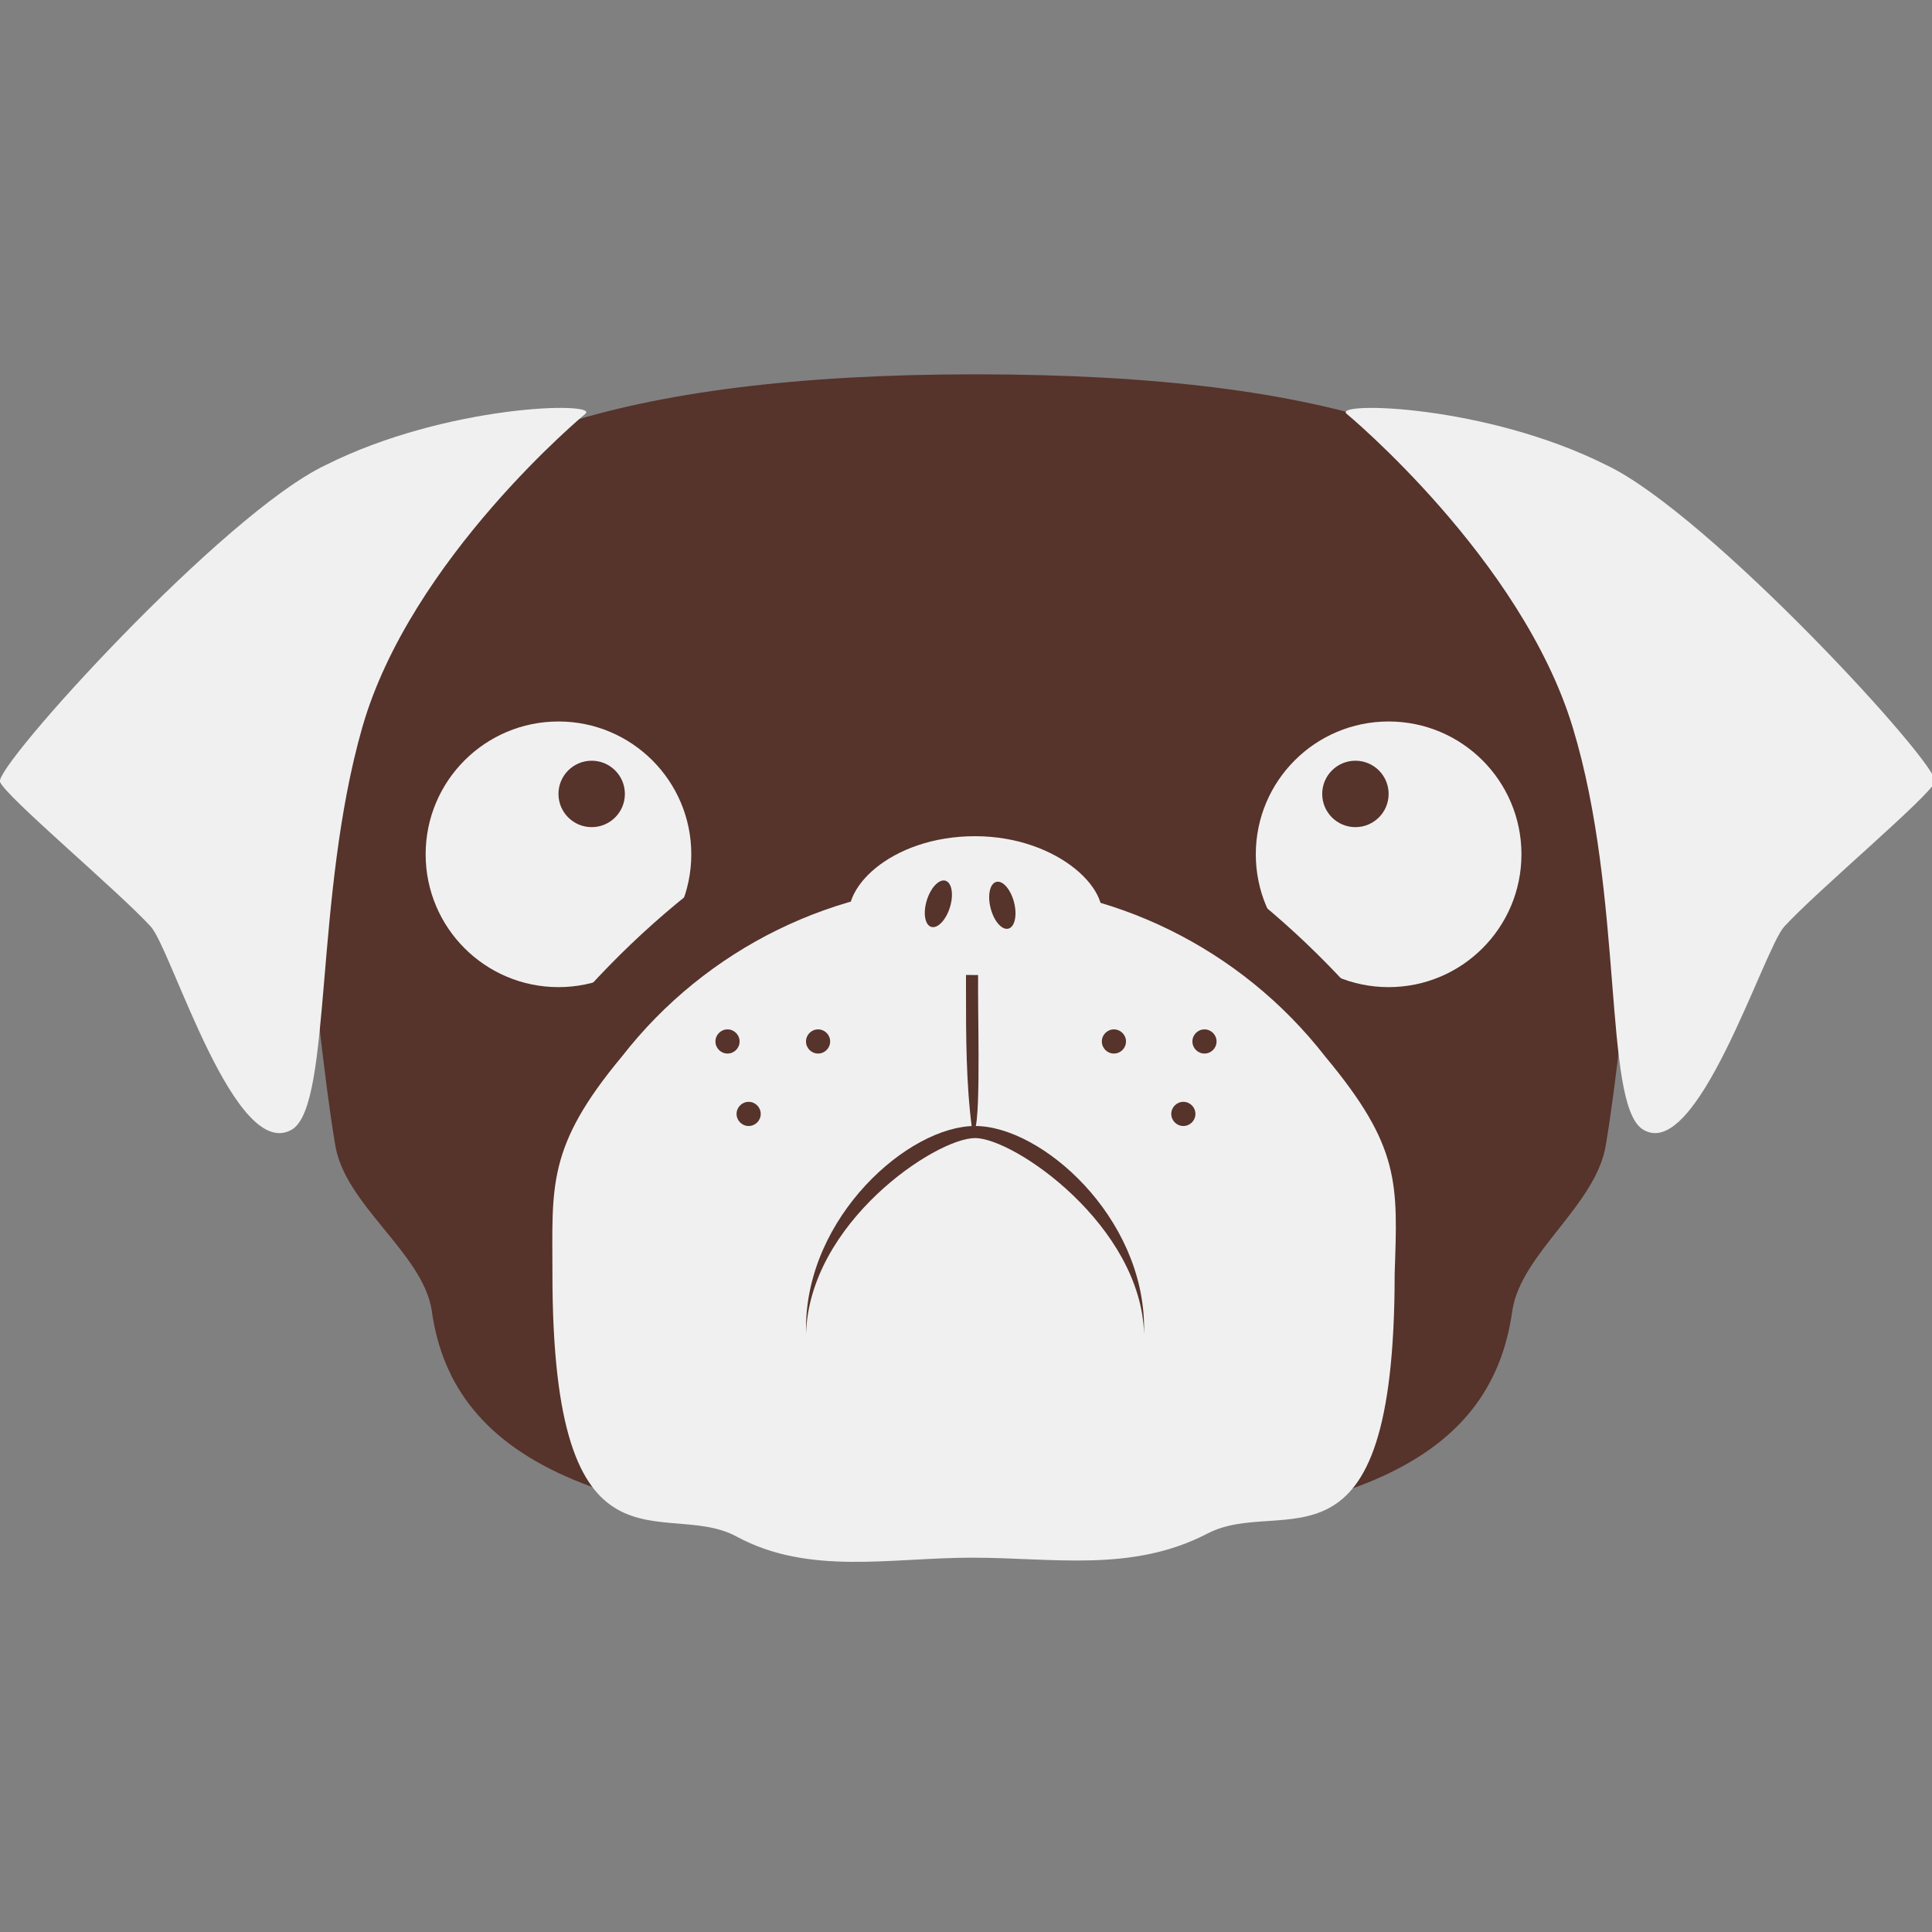 <?xml version="1.0" encoding="utf-8"?>
<!-- Generator: Adobe Illustrator 22.1.0, SVG Export Plug-In . SVG Version: 6.00 Build 0)  -->
<svg version="1.1" id="Layer_1" xmlns="http://www.w3.org/2000/svg" xmlns:xlink="http://www.w3.org/1999/xlink" x="0px" y="0px"
	 viewBox="0 0 64 64" style="enable-background:new 0 0 64 64;" xml:space="preserve">
<rect x="0" y="0" width="64" height="64" fill="#808080" stroke="none"/>
<style type="text/css">
	.st0{fill:#56332b;}
	.st1{fill:#f0f0f0;}
</style>
<path class="st0" d="M53.6,24.7c-0.1-2.2,0.1-4.1-0.8-5.8c-2.4-4.1-8.4-6.5-20.5-6.5v0.1l0,0v-0.1c-11.8,0-18.3,2.4-20.6,6.5
	c-1,1.7-0.8,3.6-1,5.8c-0.1,1.7-0.9,3.6-0.6,5.6c0.4,2.6,0.6,5.2,1,7.6c0.3,2,2.9,3.6,3.2,5.5c0.7,5.1,5.8,7.4,18,7.4l0,0l0,0l0,0
	c12.3,0,17.1-2.3,17.8-7.4c0.3-1.9,2.8-3.5,3.1-5.5c0.4-2.4,0.6-5,1-7.6C54.5,28.3,53.7,26.4,53.6,24.7z"/>
<circle class="st1" cx="46" cy="28.3" r="4.4"/>
<circle class="st0" cx="44.9" cy="26.3" r="1.1"/>
<path class="st0" d="M39.3,28.1c2.3,1.5,4.3,3.3,6.1,5.4c2.2,2.7,2.1,3.2,2.1,3.2L46,37.3c0,0-2.2-4.1-4.9-5.7
	C38.4,30,38,28.7,38,28.7L39.3,28.1z"/>
<path class="st1" d="M43.9,35c-2.8-3.6-7.1-5.7-11.6-5.7h-0.1c-4.5,0-8.8,2.1-11.6,5.7c-2.5,3-2.3,4.3-2.3,7.2c0,10.5,3.7,7.4,6.1,8.7
	s5.1,0.7,7.8,0.7h0c2.7,0,5.3,0.5,7.8-0.8s6.2,1.9,6.2-8.6C46.3,39.2,46.4,38,43.9,35z"/>
<path class="st0" d="M32.4,31.8c0-0.2,1.7-0.2,2.6-0.9c0,0-1.9,0.6-2.3,0.4s-0.5-0.8-0.5-0.8s-0.1,0.6-0.5,0.8
	c-0.8,0-1.7-0.1-2.5-0.4c1,0.2,1.9,0.5,2.8,0.9c0,0.2,0,0.6,0,1c0,1.5,0,3.1,0.2,4.6c0.3,0.5,0.2-3.3,0.2-4.6
	C32.4,32.5,32.4,32.1,32.4,31.8z"/>
<path class="st0" d="M32.3,37.7c1.3,0,5.5,2.9,5.6,6.5c0-0.1,0-0.1,0-0.2c0-3.7-3.4-6.7-5.6-6.7s-5.6,3-5.6,6.7c0,0.1,0,0.1,0,0.2
	C26.8,40.5,31,37.7,32.3,37.7z"/>
<circle class="st1" cx="18.5" cy="28.3" r="4.4"/>
<circle class="st0" cx="19.6" cy="26.3" r="1.1"/>
<path class="st0" d="M24.9,28.1c-2.3,1.5-4.3,3.3-6.1,5.4c-2.1,2.7-2.1,3.2-2.1,3.2l1.5,0.7c0,0,2.2-4.1,4.9-5.7
	c2.7-1.6,3.1-2.9,3.1-2.9L24.9,28.1z"/>
<path class="st1" d="M44.6,13.7c0,0,5.8,4.8,7.5,10.4s1,12.4,2.3,13.3c1.8,1.2,4-5.9,4.7-6.7c1.1-1.2,4.8-4.3,5-4.8S56.6,17,53.2,15.4
	C49.2,13.4,44.2,13.3,44.6,13.7z"/>
<path class="st1" d="M19.4,13.7c0,0-5.8,4.8-7.4,10.4s-1,12.4-2.3,13.3c-1.9,1.2-4-5.9-4.7-6.7c-1.1-1.2-4.8-4.3-5-4.8S7.4,17,10.8,15.4
	C14.8,13.4,19.8,13.3,19.4,13.7z"/>
<circle class="st0" cx="27.1" cy="34.5" r="0.4"/>
<circle class="st0" cx="24.8" cy="36.9" r="0.4"/>
<circle class="st0" cx="24.1" cy="34.5" r="0.4"/>
<circle class="st0" cx="36.9" cy="34.5" r="0.4"/>
<circle class="st0" cx="39.2" cy="36.9" r="0.4"/>
<circle class="st0" cx="39.9" cy="34.5" r="0.4"/>
<path class="st1" d="M28.2,30.7c-0.5-1.2,1.3-3,4.1-3s4.7,1.9,4.1,3s-2.3,1.6-4.1,1.6C30.5,32.3,28.7,31.9,28.2,30.7z"/>
<ellipse transform="matrix(0.968 -0.25 0.25 0.968 -6.434 9.248)" class="st0" cx="33.2" cy="30" rx="0.4" ry="0.8"/>
<ellipse transform="matrix(0.296 -0.955 0.955 0.296 -6.771 50.76)" class="st0" cx="31.1" cy="30" rx="0.8" ry="0.4"/>
</svg>
